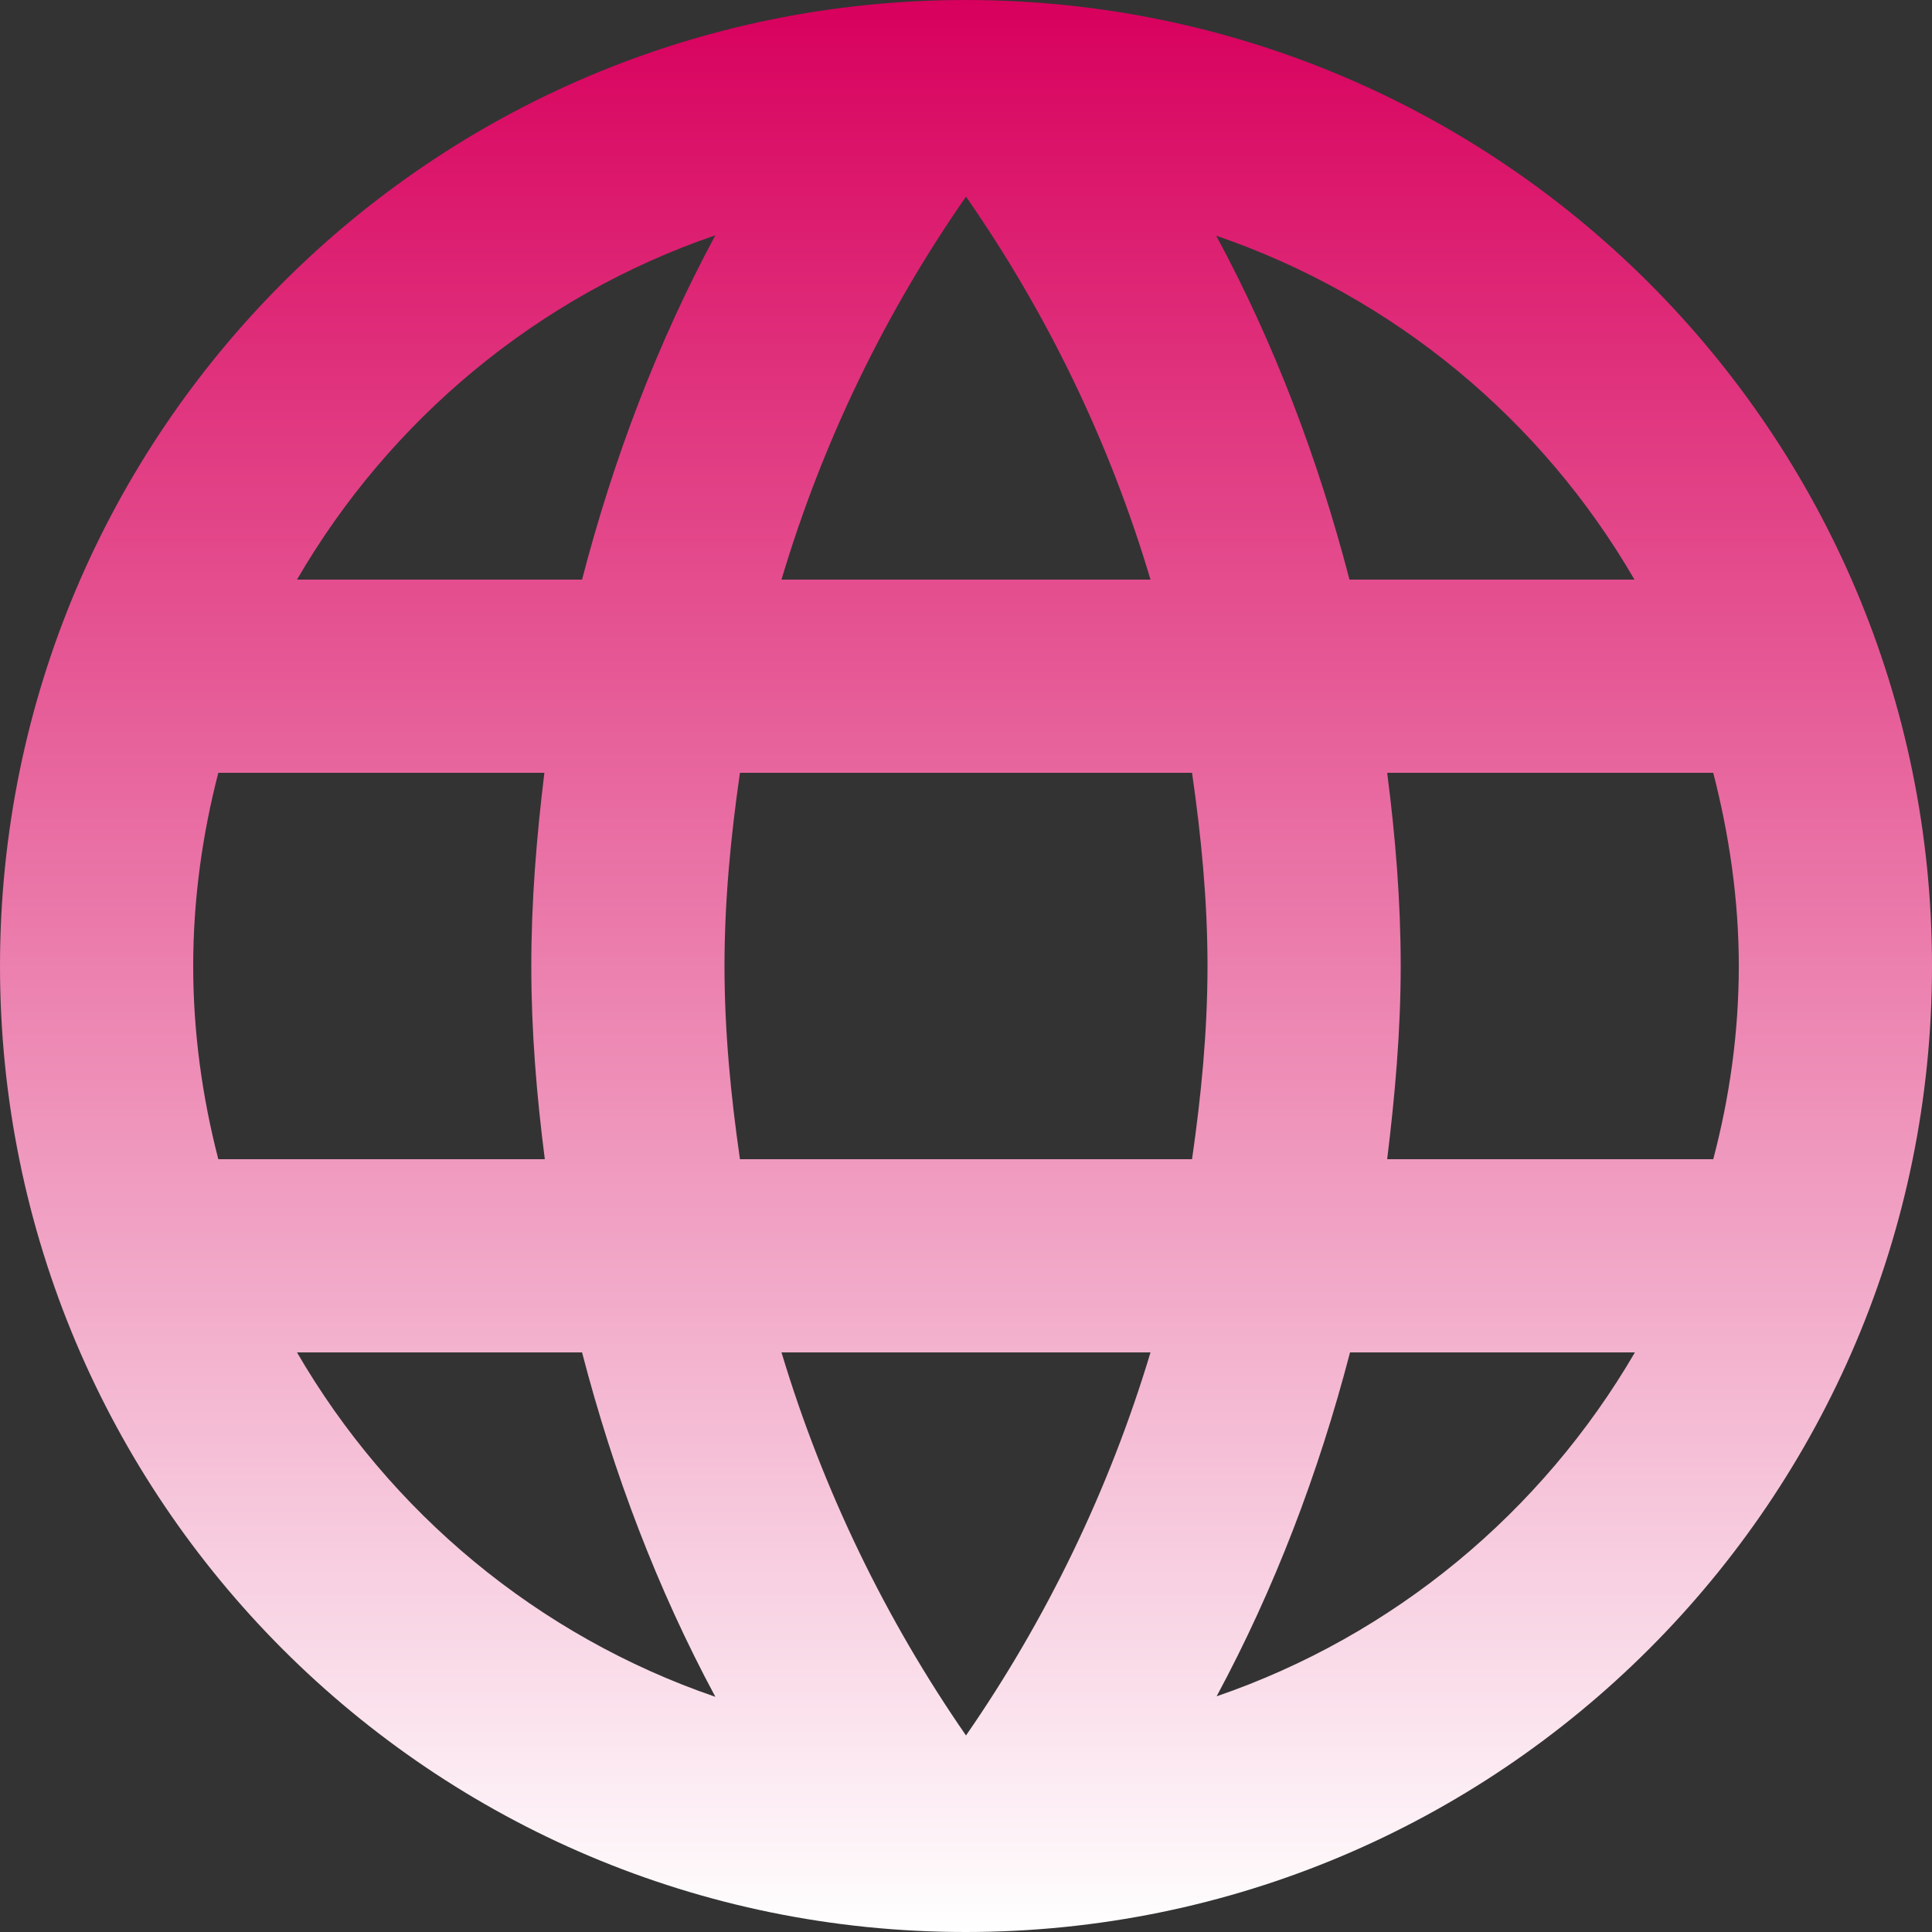 <svg width="22" height="22" viewBox="0 0 22 22" fill="none" xmlns="http://www.w3.org/2000/svg">
<rect x="0" y="0" width="22" height="22" fill="#333333" stroke="none"/>
<path d="M10.995 0C4.917 0 0 4.923 0 11C0 17.078 4.917 22 10.995 22C17.072 22 22 17.078 22 11C22 4.923 17.072 0 10.995 0ZM18.612 6.6H15.367C15.009 5.225 14.509 3.905 13.849 2.684C15.873 3.377 17.556 4.779 18.612 6.6V6.6ZM11 2.239C11.918 3.558 12.633 5.027 13.101 6.6H8.899C9.367 5.027 10.082 3.558 11 2.239ZM2.486 13.2C2.304 12.496 2.2 11.759 2.2 11C2.2 10.241 2.304 9.504 2.486 8.8H6.199C6.111 9.521 6.05 10.252 6.05 11C6.05 11.748 6.111 12.479 6.204 13.2H2.486ZM3.382 15.4H6.628C6.985 16.775 7.486 18.095 8.146 19.322C6.122 18.628 4.439 17.221 3.382 15.4V15.4ZM6.628 6.6H3.382C4.439 4.779 6.122 3.372 8.146 2.679C7.486 3.905 6.985 5.225 6.628 6.6ZM11 19.762C10.087 18.442 9.372 16.973 8.899 15.4H13.101C12.628 16.973 11.913 18.442 11 19.762ZM13.574 13.2H8.426C8.322 12.479 8.25 11.748 8.25 11C8.25 10.252 8.322 9.521 8.426 8.8H13.574C13.678 9.521 13.75 10.252 13.75 11C13.75 11.748 13.678 12.479 13.574 13.2ZM13.854 19.316C14.514 18.09 15.015 16.775 15.373 15.4H18.617C17.556 17.221 15.873 18.623 13.854 19.316ZM15.796 13.2C15.884 12.479 15.95 11.748 15.95 11C15.95 10.252 15.889 9.521 15.796 8.8H19.509C19.69 9.504 19.8 10.241 19.8 11C19.8 11.759 19.695 12.496 19.509 13.2H15.796Z" fill="url(#paint0_linear_138562_5)"/>
<defs>
<linearGradient id="paint0_linear_138562_5" x1="11" y1="0" x2="11" y2="22" gradientUnits="userSpaceOnUse">
<stop stop-color="#D8005D"/>
<stop offset="1" stop-color="white"/>
</linearGradient>
</defs>
</svg>
